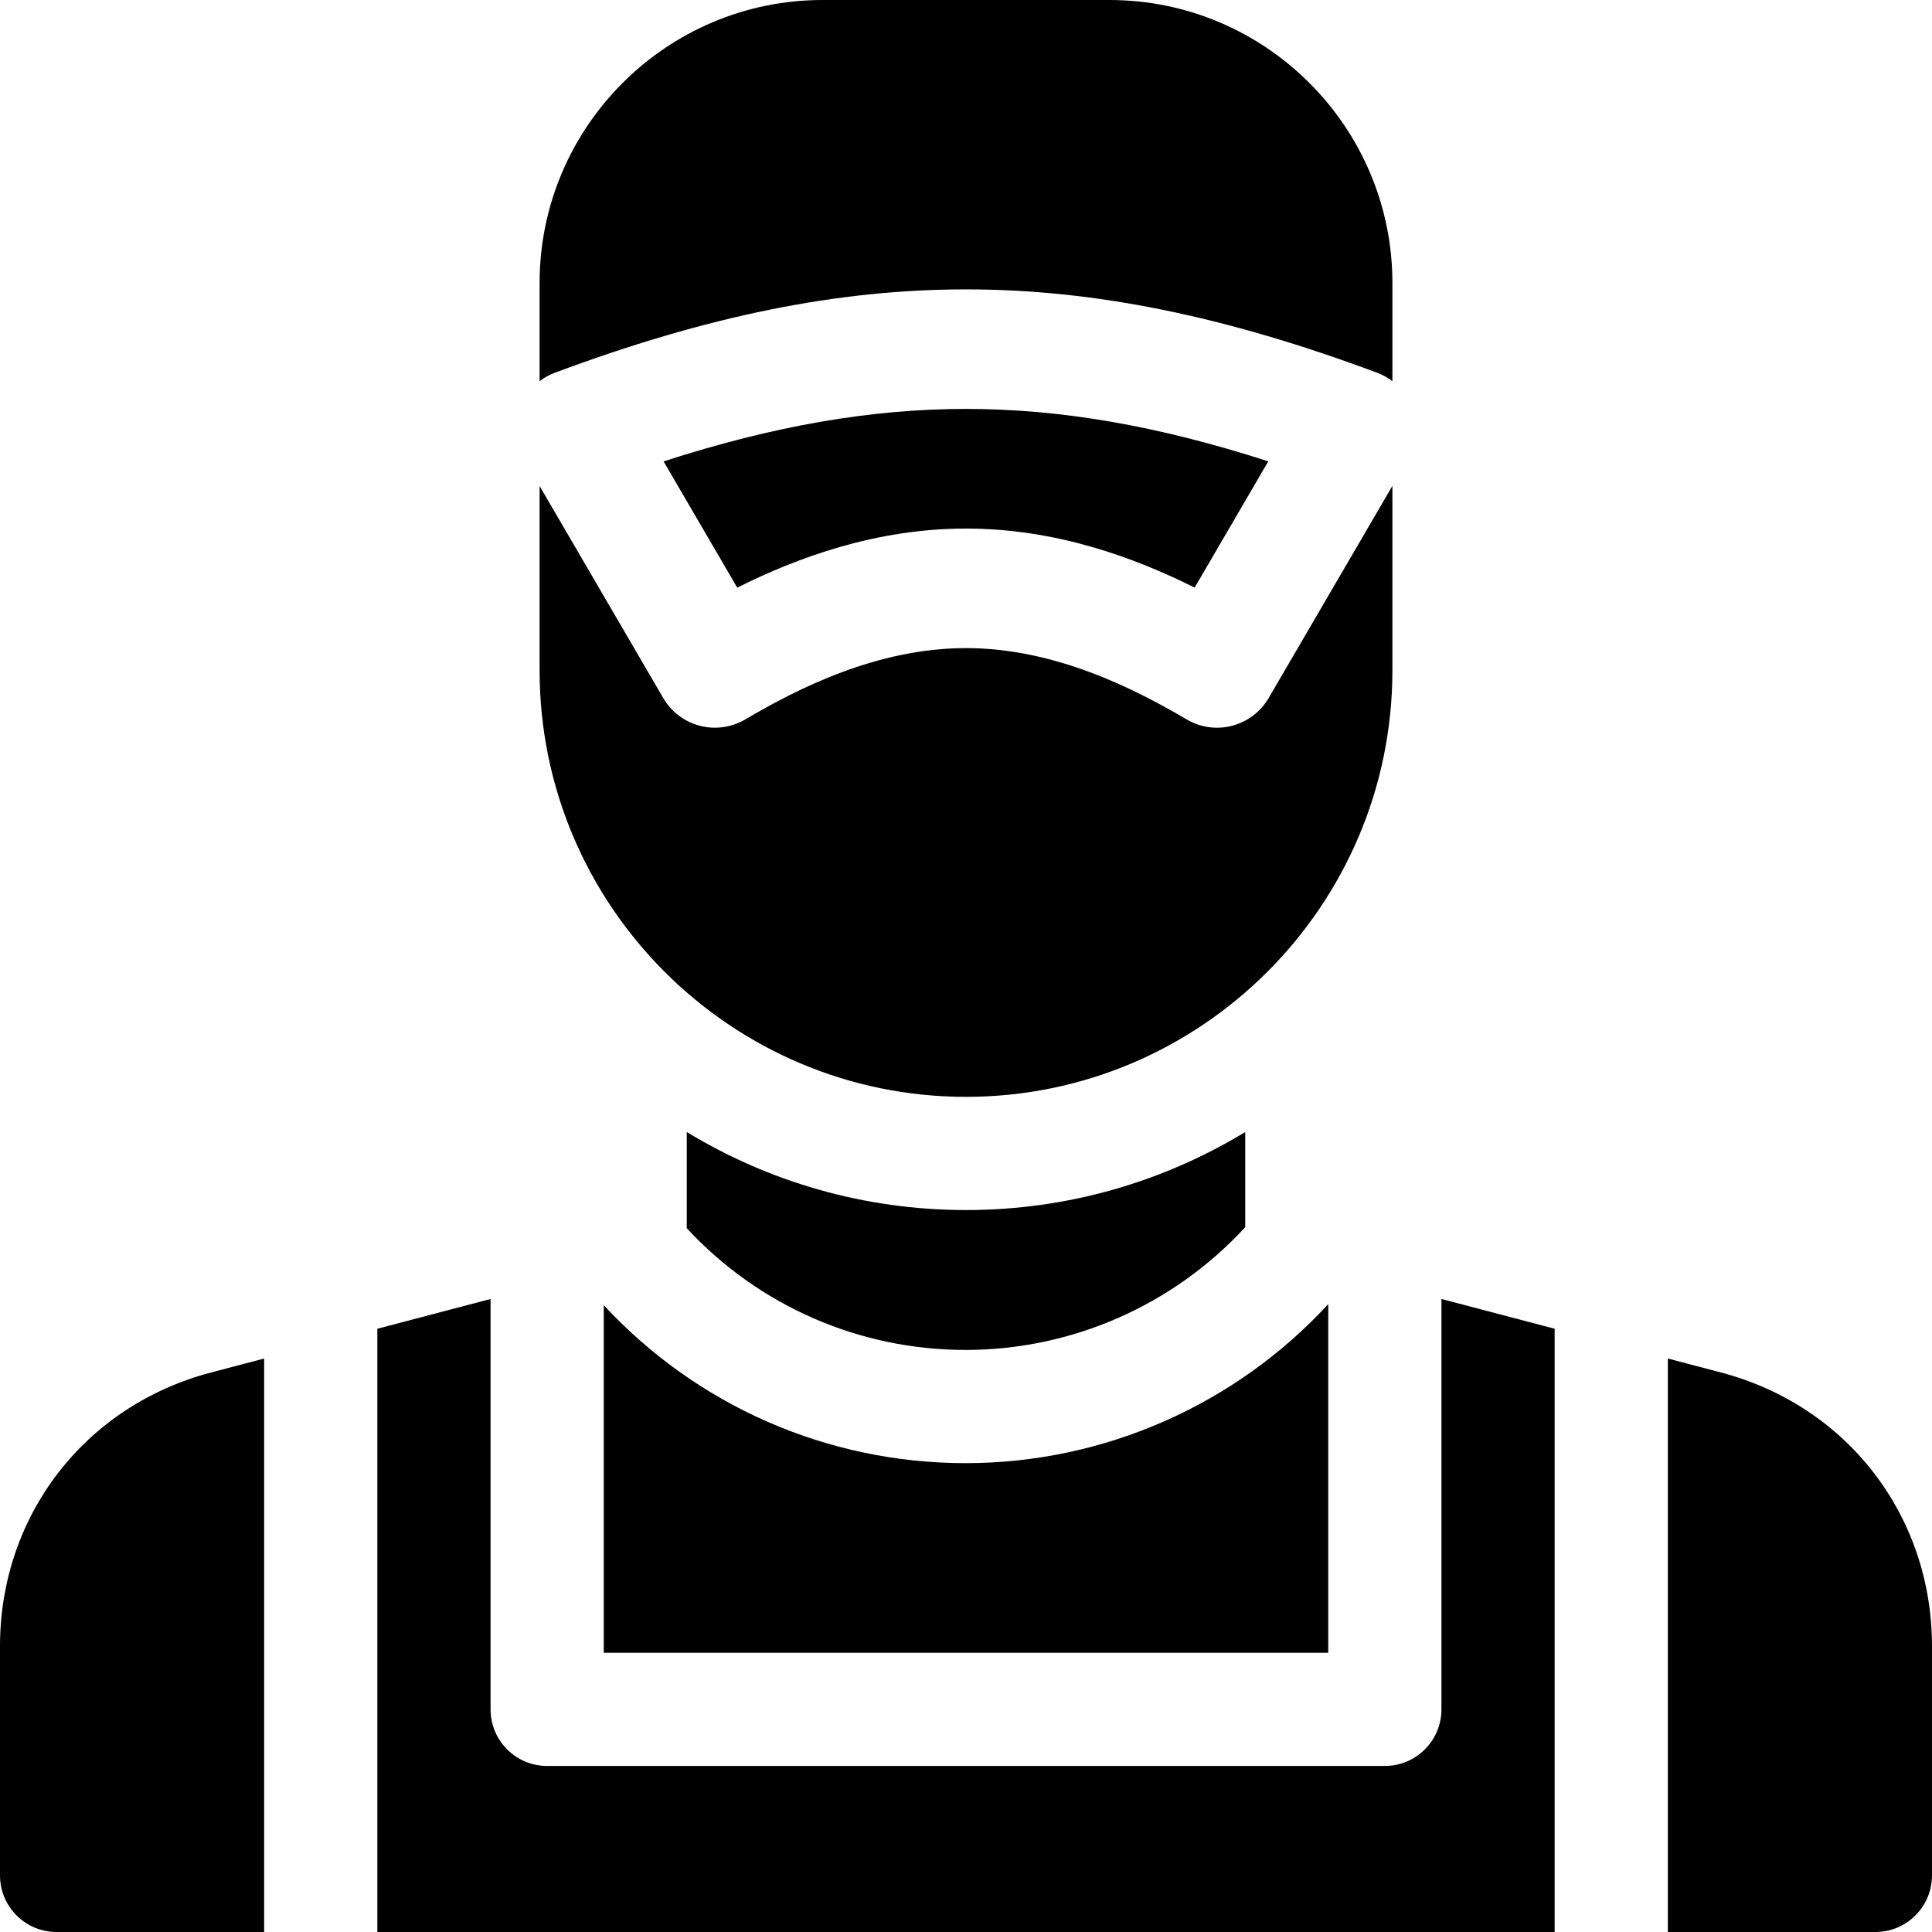 <?xml version="1.0" encoding="iso-8859-1"?>
<!-- Generator: Adobe Illustrator 21.0.0, SVG Export Plug-In . SVG Version: 6.00 Build 0)  -->
<svg xmlns="http://www.w3.org/2000/svg" xmlns:xlink="http://www.w3.org/1999/xlink" version="1.1" id="Capa_1" x="0px" y="0px" viewBox="0 0 512.004 512.004" style="enable-background:new 0 0 512.004 512.004;" xml:space="preserve" width="512" height="512">
<g>
	<path d="M160.002,345.887V438h192v-92.389c-24.71,26.81-59.592,42.142-96.128,42.142   C219.306,387.753,184.71,372.564,160.002,345.887z"/>
	<path d="M382.002,453c0,8.284-6.716,15-15,15c-0.084,0-0.166-0.011-0.25-0.013c-0.084,0.001-0.166,0.013-0.25,0.013h-221.5   c-8.284,0-15-6.716-15-15c0-0.169,0.02-0.333,0.025-0.5c-0.006-0.167-0.025-0.331-0.025-0.5V344.247l-30,7.889v159.867h312V352.137   l-30-7.89V453z"/>
	<path d="M0.002,436.263v60.741c0,8.284,6.716,15,15,15h55V360.026l-14.072,3.701C22.478,372.524,0.002,401.674,0.002,436.263z"/>
	<path d="M456.074,363.727l-14.072-3.701v151.978h54.999c8.284,0,15-6.716,15-15v-60.741   C512.001,401.674,489.526,372.524,456.074,363.727z"/>
	<path d="M146.968,98.81c40.419-15.092,75.058-22.121,109.012-22.121c33.954,0,68.606,7.029,109.05,22.12   c1.443,0.539,2.77,1.295,3.975,2.202l0.001-26.008C369.007,33.646,335.361,0,294.004,0h-76.001C176.646,0,143,33.646,143,75.003   l0,26.004C144.204,100.102,145.528,99.348,146.968,98.81z"/>
	<path d="M255.957,140.075c0.006,0,0.012,0,0.018,0c23.748,0,44.544,7.615,60.62,15.652c3.569-6.123,17.443-29.911,19.515-33.461   c-29.234-9.447-55.056-13.897-80.129-13.897c-25.076,0-50.898,4.453-80.121,13.903c2.931,5.031,17.096,29.317,19.513,33.459   C211.439,147.696,232.224,140.08,255.957,140.075z"/>
	<path d="M369.004,128.768c-9.116,15.61-27.669,47.423-32.791,56.217c-2.121,3.639-5.604,6.286-9.68,7.351   c-4.076,1.067-8.407,0.464-12.039-1.671c-13.801-8.118-34.882-18.91-58.52-18.91c-0.005,0-0.008,0-0.012,0   c-23.616,0.004-44.682,10.792-58.473,18.908c-2.456,1.445-5.232,2.188-8.034,2.188c-1.337,0-2.679-0.169-3.995-0.513   c-4.073-1.061-7.556-3.7-9.68-7.334c-4.227-7.231-23.237-39.826-32.779-56.205l0.001,48.878c0,62.309,50.692,113,113,113   s113-50.691,113-113L369.004,128.768z"/>
	<path d="M330.002,325.216v-25.214c-21.602,13.117-46.934,20.676-74,20.676s-52.398-7.559-74-20.676v25.491   c19.038,20.556,45.695,32.259,73.872,32.259C284.055,357.753,310.959,345.915,330.002,325.216z"/>
</g>















</svg>

